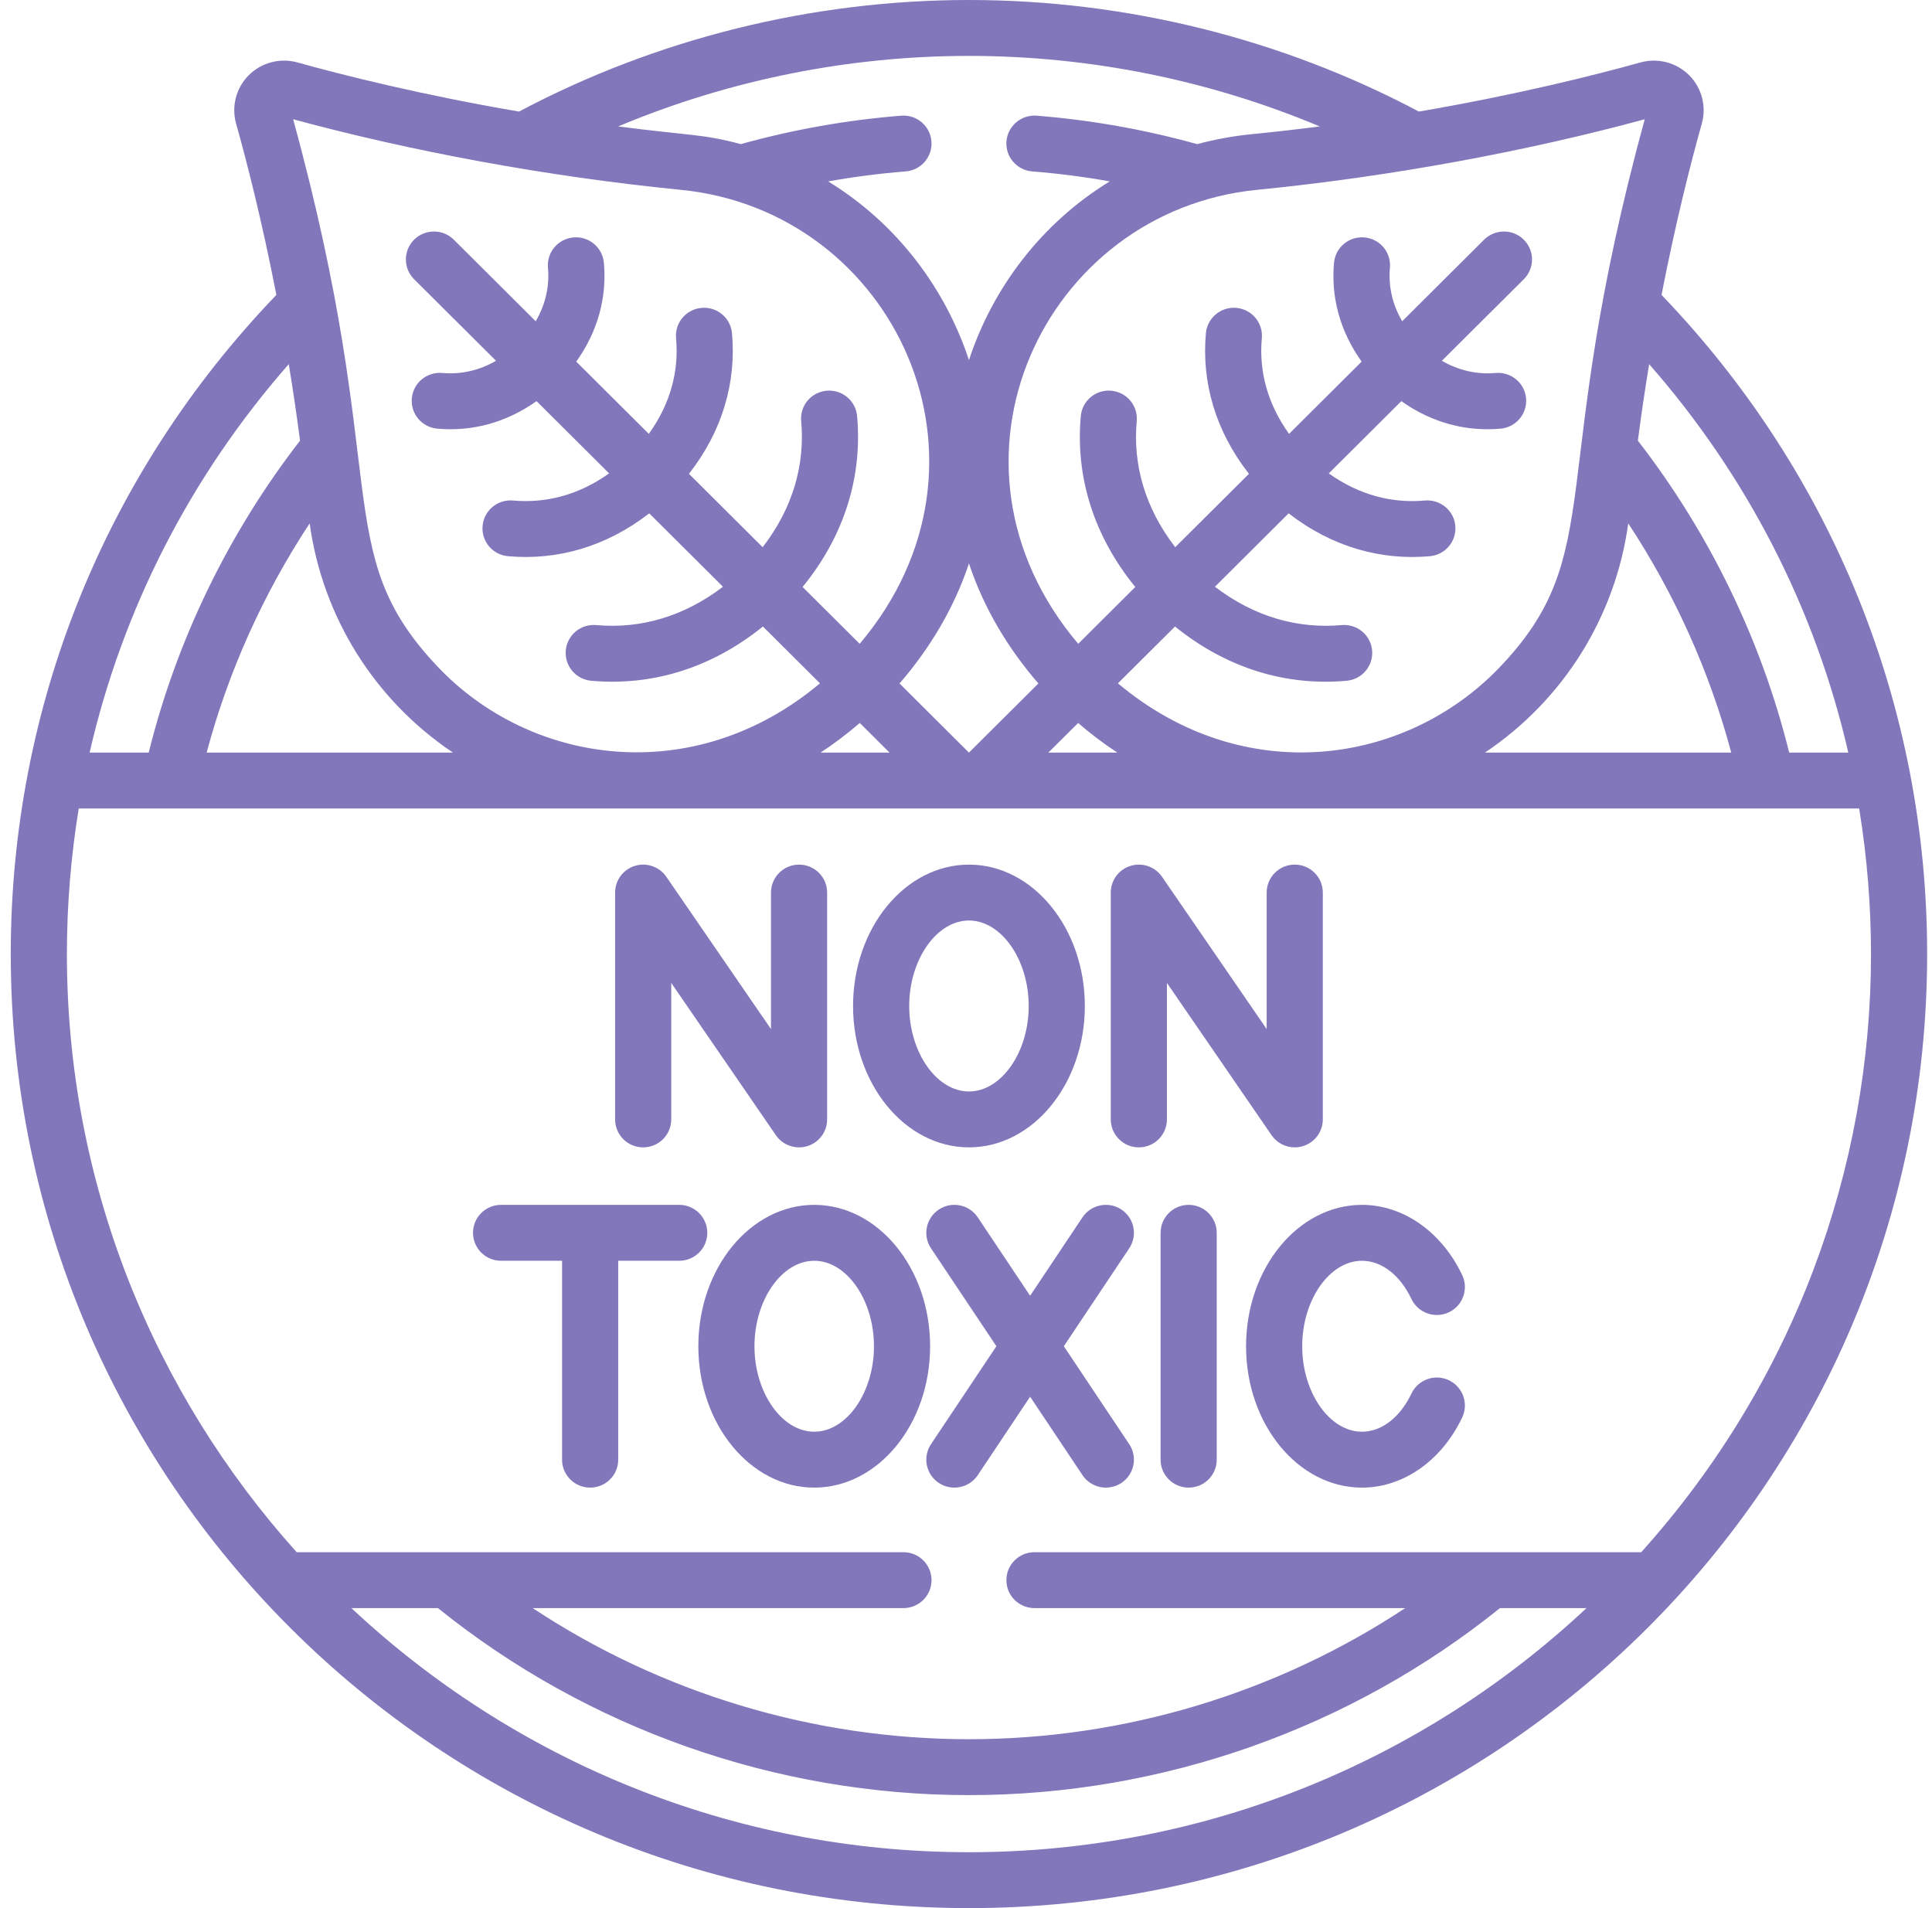 <svg width="162" height="160" viewBox="0 0 162 160" fill="none" xmlns="http://www.w3.org/2000/svg">
<g clip-path="url(#clip0)">
<path d="M139.321 24.73C140.537 18.482 141.814 13.513 142.699 10.36C143.104 8.916 142.695 7.361 141.631 6.301C140.566 5.24 139.003 4.833 137.552 5.236C133.716 6.304 127.206 7.944 118.975 9.355C107.431 3.234 94.405 0 81.247 0C68.09 0 55.064 3.234 43.52 9.356C35.289 7.944 28.779 6.305 24.943 5.236C23.493 4.833 21.929 5.24 20.864 6.301C19.8 7.361 19.391 8.916 19.796 10.361C20.682 13.513 21.958 18.482 23.174 24.73C8.799 39.692 0.902 59.276 0.902 80C0.902 124.216 36.837 160 81.247 160C125.745 160 161.593 124.129 161.593 80C161.593 59.293 153.707 39.703 139.321 24.73ZM154.981 63.107H150.025C147.688 53.669 143.326 44.682 137.336 36.949C137.615 34.819 137.929 32.678 138.282 30.535C146.541 39.952 152.228 51.102 154.981 63.107ZM145.166 63.107H124.513C131.079 58.71 135.451 51.736 136.53 43.887C140.42 49.791 143.354 56.314 145.166 63.107ZM137.915 10C129.564 40.463 135.01 46.353 125.639 56.067C117.754 64.2 104.247 66.117 93.739 57.3L98.525 52.535C102.938 56.104 107.939 57.532 112.92 57.084C114.215 56.968 115.17 55.828 115.053 54.539C114.937 53.25 113.792 52.301 112.497 52.415C108.834 52.744 105.183 51.73 101.874 49.2L108.054 43.046C111.694 45.872 115.817 47.006 119.897 46.639C121.192 46.523 122.146 45.383 122.03 44.094C121.913 42.805 120.77 41.857 119.474 41.97C116.741 42.216 113.983 41.523 111.419 39.696L117.504 33.637C120.096 35.474 122.974 36.201 125.83 35.944C127.125 35.827 128.079 34.688 127.963 33.399C127.846 32.11 126.699 31.16 125.407 31.275C123.842 31.416 122.288 31.06 120.904 30.252L127.772 23.414C128.691 22.499 128.691 21.015 127.772 20.099C126.852 19.184 125.362 19.184 124.443 20.099L117.575 26.937C116.763 25.558 116.406 24.012 116.547 22.454C116.664 21.165 115.71 20.025 114.415 19.909C113.122 19.793 111.976 20.743 111.858 22.032C111.597 24.908 112.347 27.766 114.174 30.323L108.09 36.381C106.265 33.843 105.557 31.098 105.805 28.361C105.922 27.072 104.967 25.933 103.672 25.816C102.381 25.701 101.233 26.651 101.116 27.94C100.745 32.035 101.908 36.135 104.725 39.731L98.544 45.885C96.023 42.616 94.982 38.988 95.315 35.308C95.432 34.019 94.477 32.879 93.182 32.763C91.886 32.647 90.743 33.597 90.626 34.886C90.173 39.889 91.643 44.865 95.195 49.22L90.409 53.985C77.498 38.728 87.567 17.675 105.405 15.918C116.682 14.807 128.149 12.654 137.915 10ZM93.686 63.107H87.907L90.401 60.624C91.369 61.457 92.405 62.263 93.686 63.107ZM87.07 57.311L81.249 63.107H81.246L75.425 57.311C77.991 54.353 80.028 50.928 81.248 47.245C82.49 50.998 84.549 54.408 87.07 57.311ZM81.247 4.688C91.368 4.688 101.404 6.717 110.663 10.602C108.743 10.85 106.833 11.067 104.942 11.253C103.383 11.407 101.859 11.688 100.38 12.085C96.007 10.867 91.486 10.062 86.926 9.701C85.63 9.599 84.496 10.562 84.393 11.852C84.29 13.142 85.257 14.271 86.553 14.374C88.734 14.546 90.905 14.826 93.053 15.211C87.314 18.721 83.227 24.162 81.248 30.198C79.295 24.261 75.267 18.774 69.442 15.211C71.59 14.826 73.761 14.546 75.941 14.374C77.237 14.271 78.204 13.142 78.102 11.852C77.999 10.562 76.87 9.596 75.569 9.701C71.009 10.062 66.488 10.867 62.115 12.085C58.905 11.224 57.897 11.384 51.832 10.602C61.091 6.717 71.127 4.688 81.247 4.688ZM57.089 15.918C75.009 17.684 84.948 38.784 72.085 53.985L67.299 49.22C70.851 44.865 72.321 39.889 71.868 34.887C71.751 33.598 70.613 32.649 69.312 32.763C68.017 32.879 67.062 34.019 67.179 35.308C67.512 38.981 66.475 42.61 63.95 45.886L57.77 39.732C60.582 36.141 61.75 32.043 61.378 27.94C61.261 26.651 60.123 25.701 58.822 25.817C57.527 25.933 56.572 27.073 56.689 28.362C56.936 31.082 56.24 33.828 54.404 36.381L48.32 30.323C50.139 27.778 50.898 24.921 50.636 22.032C50.519 20.743 49.377 19.791 48.08 19.909C46.785 20.026 45.83 21.165 45.947 22.454C46.089 24.012 45.731 25.559 44.919 26.938L38.052 20.099C37.132 19.184 35.642 19.184 34.723 20.099C33.804 21.014 33.804 22.498 34.723 23.413L41.591 30.252C40.206 31.06 38.653 31.416 37.088 31.275C35.79 31.16 34.649 32.109 34.532 33.398C34.415 34.687 35.37 35.827 36.665 35.943C39.582 36.206 42.445 35.441 44.991 33.637L51.075 39.695C48.517 41.519 45.758 42.216 43.021 41.97C41.722 41.854 40.582 42.805 40.465 44.094C40.348 45.383 41.303 46.522 42.598 46.639C46.726 47.009 50.835 45.845 54.44 43.046L60.621 49.2C57.337 51.71 53.693 52.747 49.997 52.415C48.698 52.298 47.558 53.249 47.441 54.538C47.325 55.828 48.279 56.967 49.574 57.084C54.522 57.528 59.529 56.125 63.97 52.534L68.755 57.3C58.159 66.19 44.435 64.146 36.633 55.834C27.552 46.195 32.919 40.422 24.58 9.999C34.357 12.656 45.823 14.808 57.089 15.918ZM74.588 63.107H68.809C69.838 62.43 70.984 61.58 72.094 60.624L74.588 63.107ZM37.982 63.107H17.328C19.141 56.314 22.075 49.791 25.965 43.887C27.047 51.759 31.435 58.722 37.982 63.107ZM24.213 30.535C24.566 32.678 24.88 34.819 25.159 36.949C19.169 44.682 14.807 53.669 12.47 63.107H7.513C10.267 51.102 15.954 39.952 24.213 30.535ZM81.247 155.313C61.231 155.313 43.01 147.528 29.466 134.844H36.722C49.281 144.961 65.056 150.526 81.247 150.526C97.439 150.526 113.214 144.961 125.773 134.844H133.028C119.485 147.528 101.263 155.313 81.247 155.313ZM137.619 130.156H86.74C85.439 130.156 84.386 131.206 84.386 132.5C84.386 133.794 85.439 134.844 86.74 134.844H117.829C107.044 141.971 94.29 145.838 81.247 145.838C68.205 145.838 55.451 141.971 44.666 134.844H75.755C77.055 134.844 78.109 133.794 78.109 132.5C78.109 131.206 77.055 130.156 75.755 130.156C74.896 130.156 25.78 130.156 24.876 130.156C12.892 116.817 5.609 99.236 5.609 80C5.609 75.927 5.944 71.817 6.603 67.794H155.892C156.559 71.869 156.885 75.991 156.885 80C156.885 98.027 150.414 115.914 137.619 130.156Z" fill="#8277BB"/>
<path d="M81.248 96.21C86.606 96.21 90.965 90.892 90.965 84.356C90.965 77.819 86.606 72.501 81.248 72.501C75.889 72.501 71.53 77.819 71.53 84.356C71.53 90.892 75.889 96.21 81.248 96.21ZM81.248 77.188C83.963 77.188 86.258 80.47 86.258 84.356C86.258 88.24 83.963 91.523 81.248 91.523C78.532 91.523 76.238 88.241 76.238 84.356C76.238 80.47 78.532 77.188 81.248 77.188Z" fill="#8277BB"/>
<path d="M97.847 82.42L106.622 95.19C107.069 95.841 107.803 96.21 108.565 96.21C109.863 96.21 110.919 95.162 110.919 93.867V74.844C110.919 73.55 109.865 72.5 108.565 72.5C107.264 72.5 106.211 73.55 106.211 74.844V86.29L97.436 73.52C96.853 72.672 95.784 72.302 94.797 72.605C93.811 72.908 93.139 73.816 93.139 74.844V93.866C93.139 95.16 94.193 96.21 95.493 96.21C96.793 96.21 97.847 95.16 97.847 93.866V82.42Z" fill="#8277BB"/>
<path d="M53.93 96.21C55.231 96.21 56.284 95.161 56.284 93.867V82.421L65.059 95.191C65.642 96.038 66.711 96.409 67.698 96.106C68.684 95.802 69.356 94.894 69.356 93.867V74.844C69.356 73.55 68.302 72.501 67.002 72.501C65.702 72.501 64.648 73.55 64.648 74.844V86.291L55.873 73.521C55.291 72.673 54.22 72.302 53.234 72.605C52.248 72.909 51.577 73.817 51.577 74.844V93.867C51.577 95.161 52.63 96.21 53.93 96.21Z" fill="#8277BB"/>
<path d="M99.67 101.031C98.37 101.031 97.316 102.081 97.316 103.375V122.398C97.316 123.692 98.37 124.741 99.67 124.741C100.97 124.741 102.024 123.692 102.024 122.398V103.375C102.024 102.081 100.97 101.031 99.67 101.031Z" fill="#8277BB"/>
<path d="M68.273 101.031C62.915 101.031 58.556 106.349 58.556 112.886C58.556 119.423 62.915 124.741 68.273 124.741C73.632 124.741 77.991 119.423 77.991 112.886C77.991 106.349 73.632 101.031 68.273 101.031ZM68.273 120.054C65.558 120.054 63.263 116.771 63.263 112.886C63.263 109.001 65.558 105.719 68.273 105.719C70.989 105.719 73.283 109.001 73.283 112.886C73.283 116.771 70.989 120.054 68.273 120.054Z" fill="#8277BB"/>
<path d="M59.308 103.375C59.308 102.081 58.254 101.031 56.954 101.031H42.016C40.715 101.031 39.662 102.081 39.662 103.375C39.662 104.669 40.715 105.719 42.016 105.719H47.13V122.398C47.13 123.692 48.184 124.741 49.484 124.741C50.785 124.741 51.838 123.692 51.838 122.398V105.719H56.954C58.254 105.719 59.308 104.669 59.308 103.375Z" fill="#8277BB"/>
<path d="M94.03 101.423C92.948 100.707 91.487 100.999 90.767 102.077L86.376 108.653L81.986 102.077C81.266 100.999 79.805 100.707 78.722 101.423C77.64 102.14 77.346 103.595 78.065 104.673L83.549 112.886L78.065 121.099C77.346 122.177 77.64 123.632 78.722 124.349C79.806 125.066 81.267 124.771 81.986 123.695L86.376 117.119L90.767 123.695C91.487 124.774 92.948 125.065 94.03 124.349C95.113 123.632 95.407 122.177 94.687 121.099L89.203 112.886L94.687 104.673C95.407 103.595 95.113 102.14 94.03 101.423Z" fill="#8277BB"/>
<path d="M121.486 115.735C120.311 115.182 118.908 115.682 118.352 116.852C117.399 118.857 115.848 120.054 114.201 120.054C111.486 120.054 109.191 116.771 109.191 112.886C109.191 109.001 111.486 105.719 114.201 105.719C115.847 105.719 117.398 106.917 118.351 108.924C118.907 110.094 120.31 110.594 121.485 110.04C122.66 109.487 123.163 108.09 122.607 106.92C120.882 103.288 117.661 101.031 114.201 101.031C108.843 101.031 104.483 106.349 104.483 112.886C104.483 119.423 108.843 124.741 114.201 124.741C117.662 124.741 120.883 122.486 122.607 118.856C123.163 117.686 122.661 116.289 121.486 115.735Z" fill="#8277BB"/>
</g>
<defs>
<clipPath id="clip0">
<rect width="160.691" height="160" fill="white" transform="translate(0.902 0)"/>
</clipPath>
</defs>
</svg>
